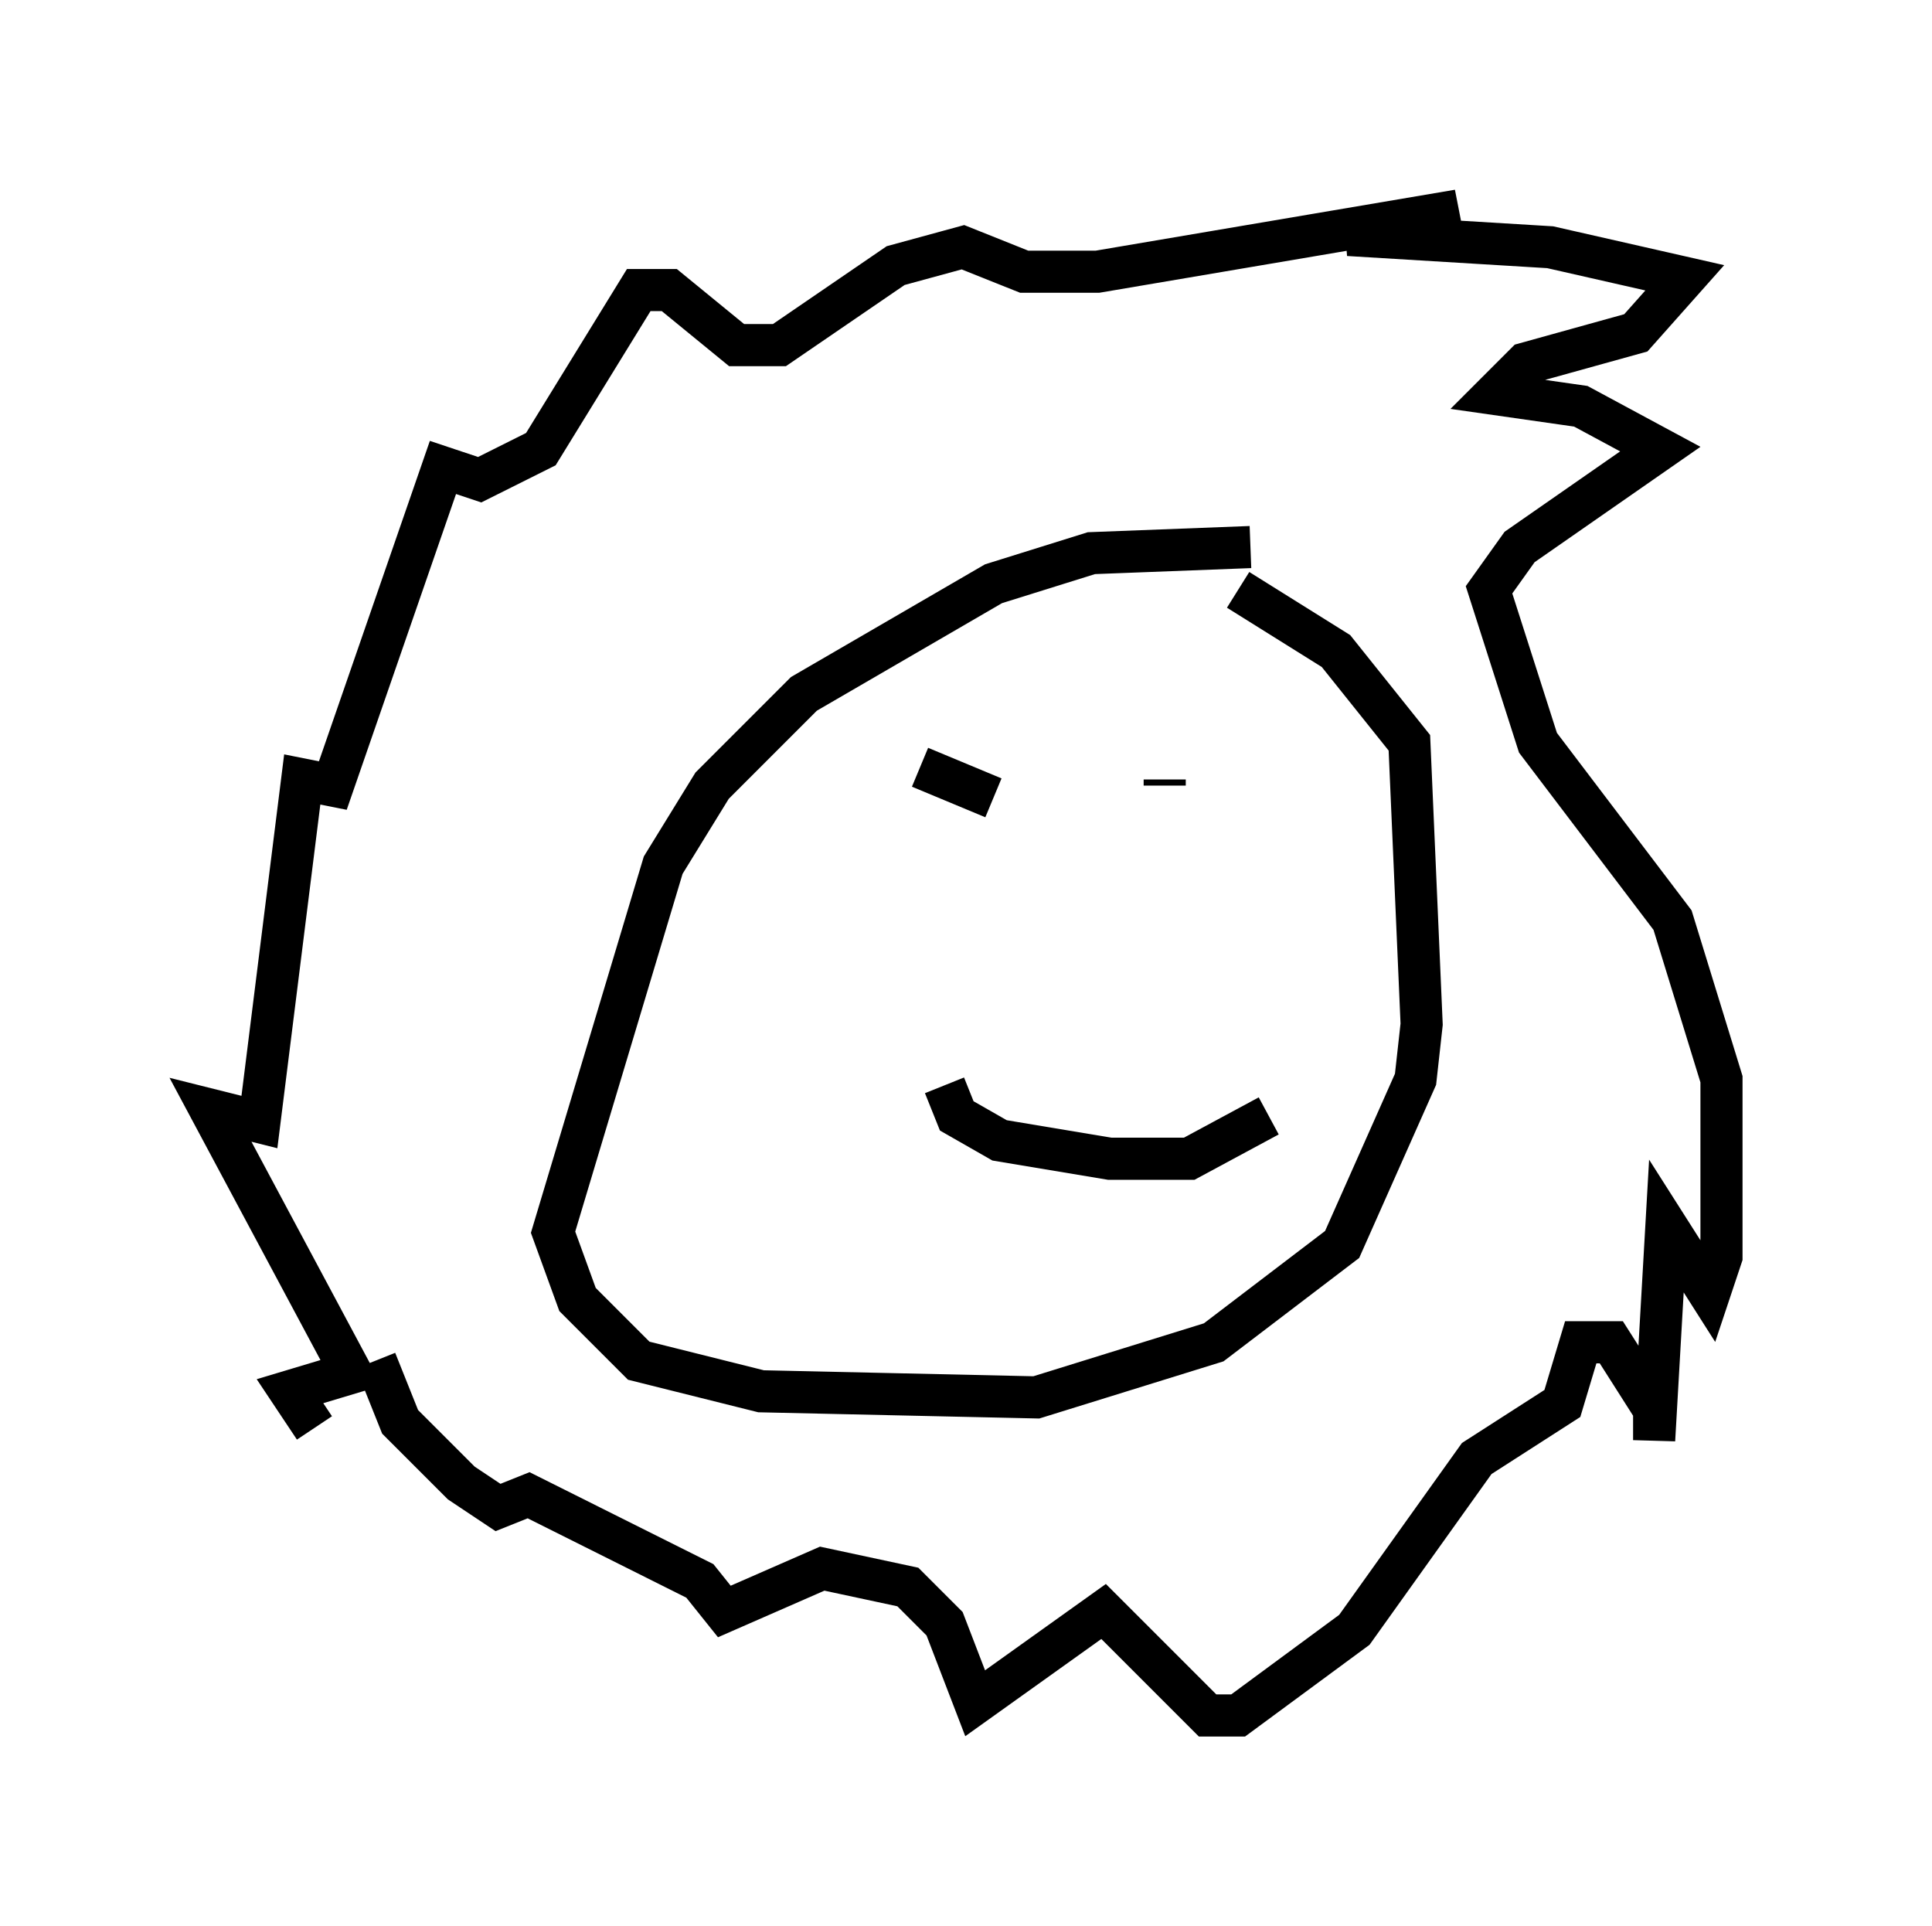 <?xml version="1.0" encoding="utf-8" ?>
<svg baseProfile="full" height="45.732" version="1.1" width="45.877" xmlns="http://www.w3.org/2000/svg" xmlns:ev="http://www.w3.org/2001/xml-events" xmlns:xlink="http://www.w3.org/1999/xlink"><defs /><rect fill="white" height="45.732" width="45.877" x="0" y="0" /><path d="M30.419, 13.425 m-0.726, -0.436 l-3.777, 0.145 -2.324, 0.726 l-4.503, 2.615 -2.179, 2.179 l-1.162, 1.888 -2.615, 8.715 l0.581, 1.598 1.453, 1.453 l2.905, 0.726 6.536, 0.145 l4.212, -1.307 3.05, -2.324 l1.743, -3.922 0.145, -1.307 l-0.291, -6.682 -1.743, -2.179 l-2.324, -1.453 m-21.933, 19.899 l-0.581, -0.872 1.453, -0.436 l-3.341, -6.246 1.162, 0.291 l1.017, -8.134 0.726, 0.145 l2.615, -7.553 0.872, 0.291 l1.453, -0.726 2.324, -3.777 l0.726, 0.0 1.598, 1.307 l1.017, 0.0 2.76, -1.888 l1.598, -0.436 1.453, 0.581 l1.743, 0.0 8.57, -1.453 l-2.615, 0.581 4.793, 0.291 l3.196, 0.726 -1.162, 1.307 l-2.615, 0.726 -0.726, 0.726 l2.034, 0.291 1.888, 1.017 l-3.341, 2.324 -0.726, 1.017 l1.162, 3.631 3.196, 4.212 l1.162, 3.777 0.0, 4.212 l-0.291, 0.872 -1.017, -1.598 l-0.291, 5.084 0.0, -0.726 l-1.017, -1.598 -0.726, 0.0 l-0.436, 1.453 -2.034, 1.307 l-2.905, 4.067 -2.76, 2.034 l-0.726, 0.0 -2.469, -2.469 l-3.05, 2.179 -0.726, -1.888 l-0.872, -0.872 -2.034, -0.436 l-2.324, 1.017 -0.581, -0.726 l-4.067, -2.034 -0.726, 0.291 l-0.872, -0.581 -1.453, -1.453 l-0.581, -1.453 m12.927, -14.089 l1.743, 0.726 m4.067, -0.436 l0.0, 0.145 m-5.229, 7.117 l0.291, 0.726 1.017, 0.581 l2.615, 0.436 1.888, 0.0 l1.888, -1.017 " fill="none" stroke="black" stroke-width="1" /></svg>
